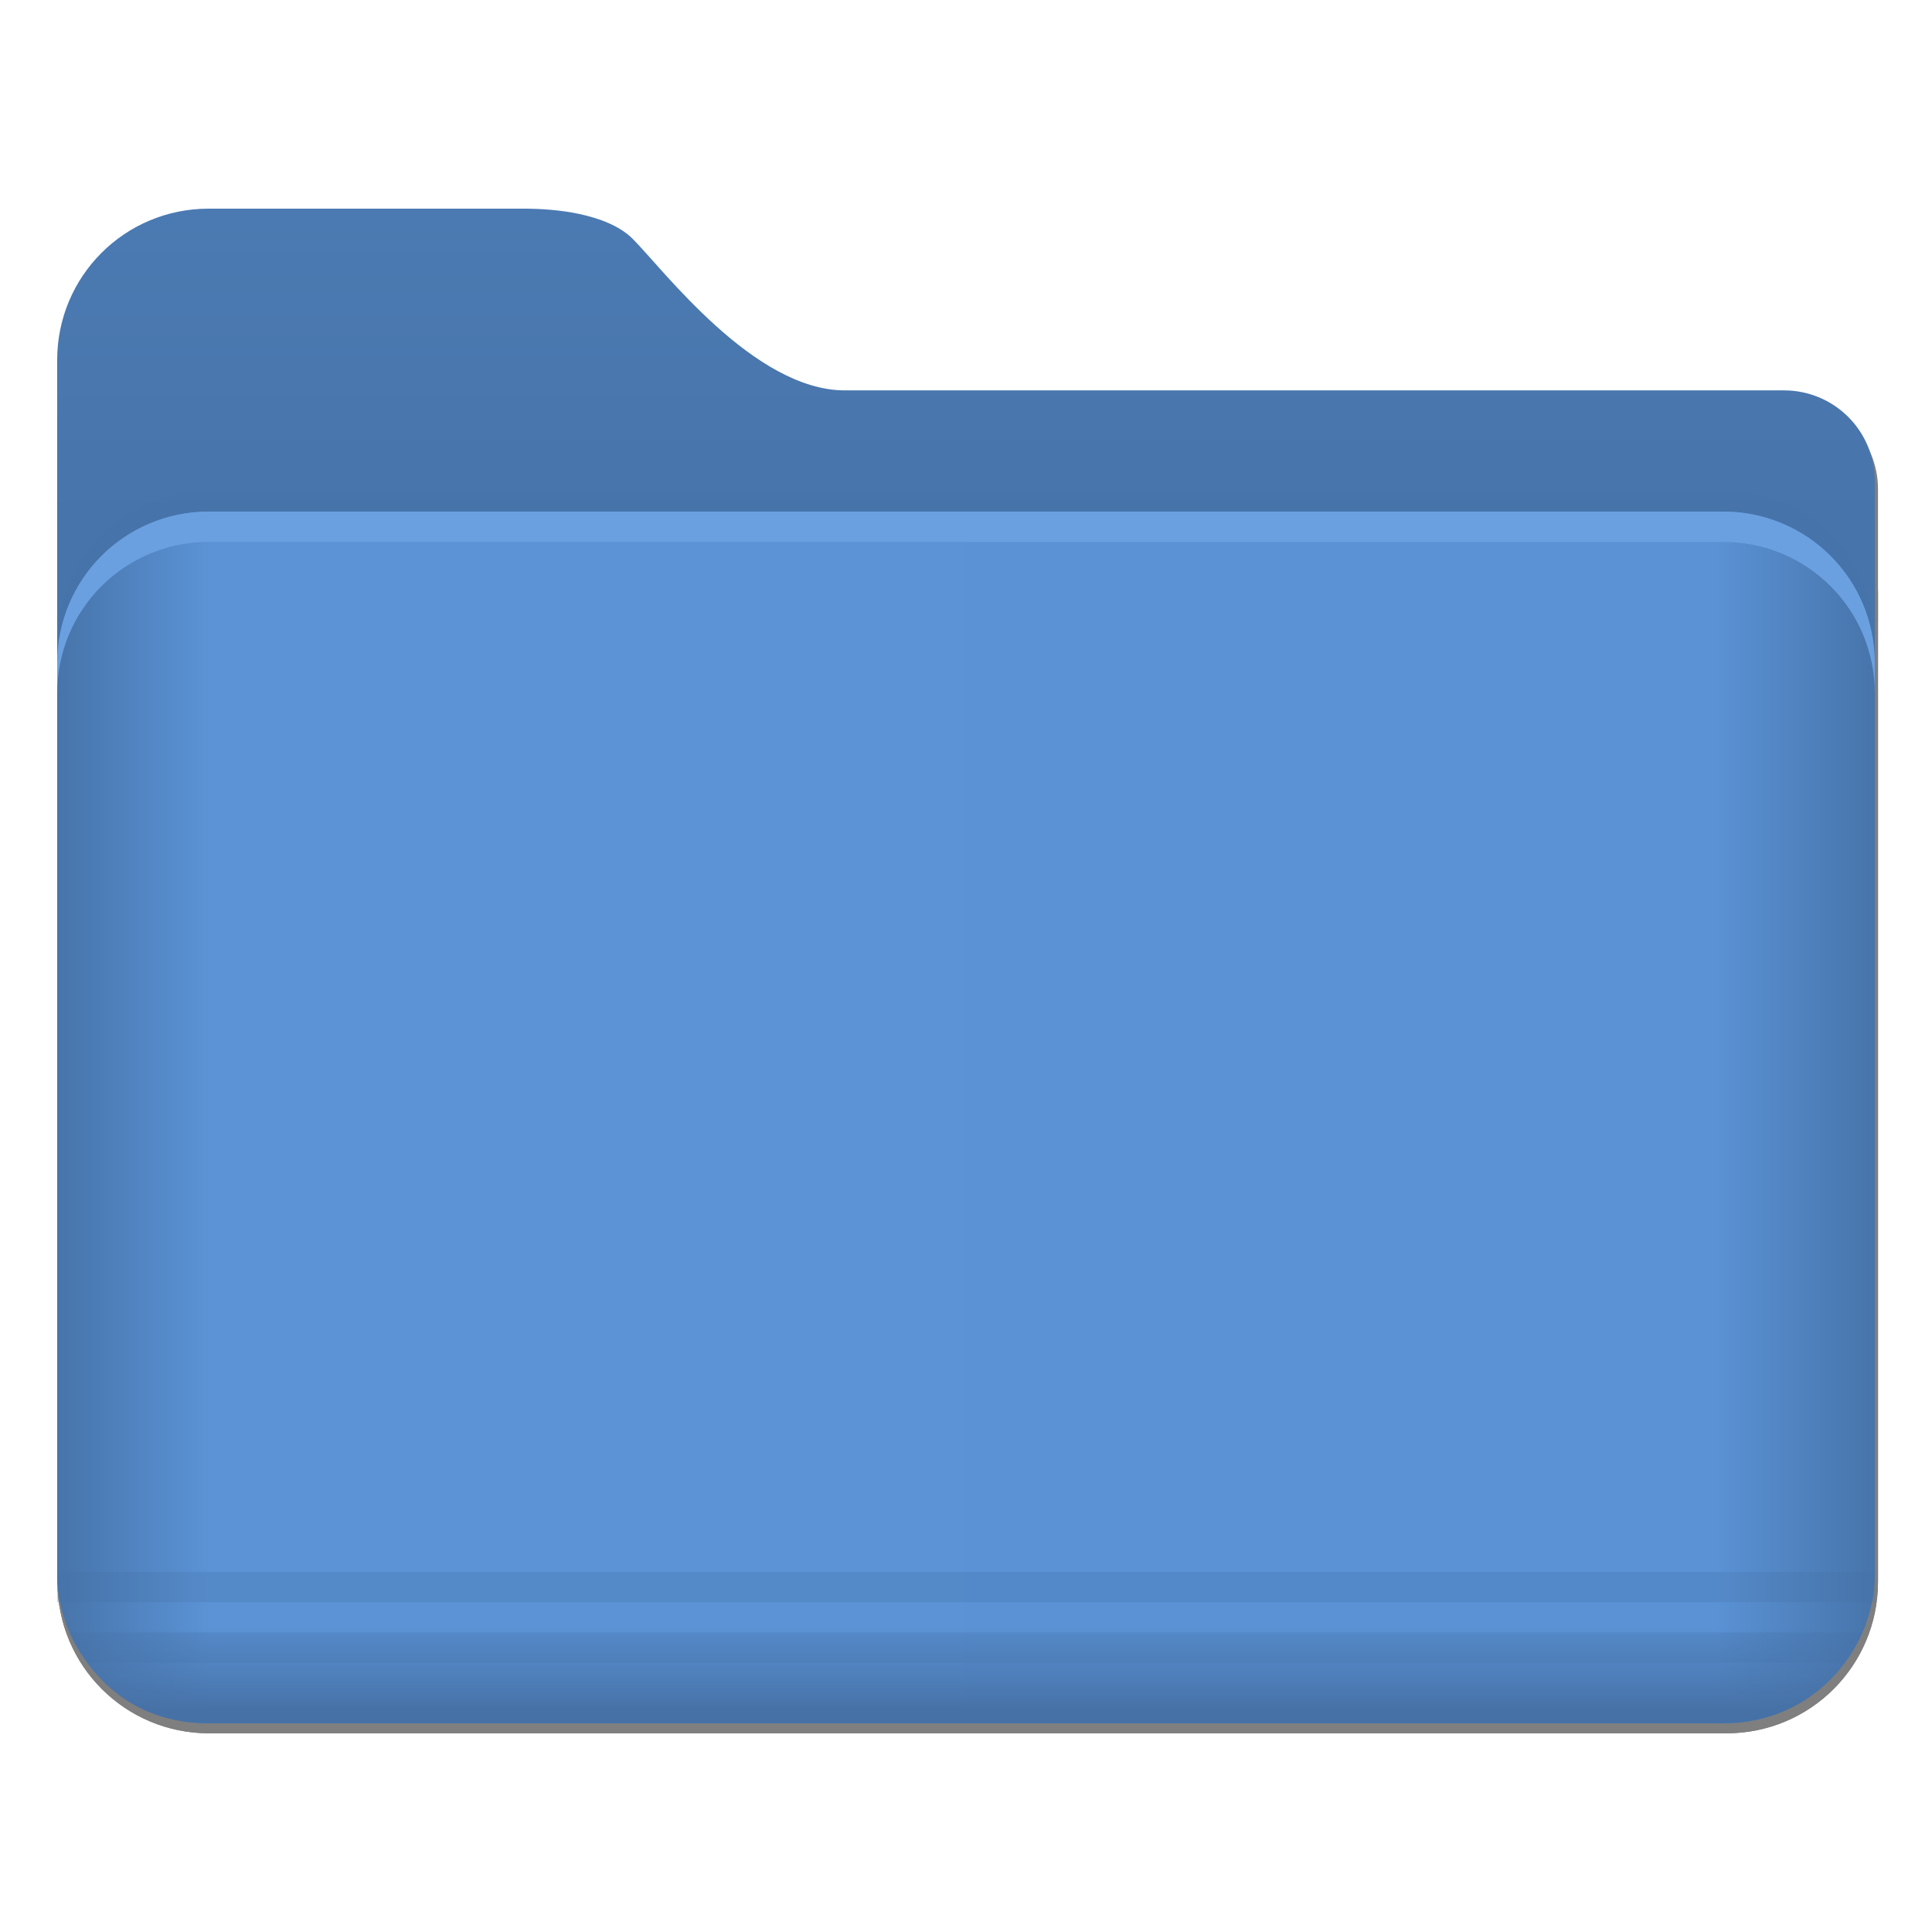 <?xml version="1.0" encoding="UTF-8" standalone="no"?>
<svg
   version="1.1"
   viewBox="0 0 64 64"
   id="svg6"
   sodipodi:docname="folder-blue.svg"
   inkscape:version="1.4 (e7c3feb100, 2024-10-09)"
   xmlns:inkscape="http://www.inkscape.org/namespaces/inkscape"
   xmlns:sodipodi="http://sodipodi.sourceforge.net/DTD/sodipodi-0.dtd"
   xmlns="http://www.w3.org/2000/svg"
   xmlns:svg="http://www.w3.org/2000/svg">
  <sodipodi:namedview
     id="namedview6"
     pagecolor="#505050"
     bordercolor="#eeeeee"
     borderopacity="1"
     inkscape:showpageshadow="0"
     inkscape:pageopacity="0"
     inkscape:pagecheckerboard="0"
     inkscape:deskcolor="#505050"
     inkscape:zoom="5.84375"
     inkscape:cx="76.064171"
     inkscape:cy="26.010695"
     inkscape:window-width="1920"
     inkscape:window-height="1007"
     inkscape:window-x="0"
     inkscape:window-y="0"
     inkscape:window-maximized="1"
     inkscape:current-layer="svg6" />
  <defs
     id="defs2">
    <style
       id="current-color-scheme"
       type="text/css">.ColorScheme-Text {
        color:#232629;
      }
      .ColorScheme-Highlight {
        color:#3daee9;
      }</style>
    <linearGradient
       id="a"
       x1="445.28"
       x2="445.28"
       y1="179.28"
       y2="200.07"
       gradientTransform="matrix(1.472,0,0,1.443,-547.357,-239.75)"
       gradientUnits="userSpaceOnUse">
      <stop
         stop-opacity=".15"
         offset="0"
         id="stop1" />
      <stop
         stop-opacity="0"
         offset="1"
         id="stop2" />
    </linearGradient>
    <filter
       color-interpolation-filters="sRGB"
       height="1.026"
       width="1.022"
       y="-0.013"
       x="-0.011"
       id="filter1733">
      <feGaussianBlur
         id="feGaussianBlur869"
         stdDeviation="0.073" />
    </filter>
    <linearGradient
       gradientUnits="userSpaceOnUse"
       gradientTransform="matrix(1.004,0,0,1.004,-3.123,-148.636)"
       y2="166"
       y1="155"
       x2="25"
       x1="25"
       id="linearGradient1387">
      <stop
         id="stop850"
         offset="0"
         stop-color="#3296d7"
         style="stop-color:#4b7ab2;stop-opacity:1" />
      <stop
         id="stop852"
         offset="1"
         stop-color="#0a7db4"
         style="stop-color:#4774aa;stop-opacity:1" />
    </linearGradient>
    <filter
       color-interpolation-filters="sRGB"
       height="1.297"
       width="1.03"
       y="-0.148"
       x="-0.015"
       id="filter935">
      <feGaussianBlur
         id="feGaussianBlur872"
         stdDeviation="0.098" />
    </filter>
    <linearGradient
       gradientUnits="userSpaceOnUse"
       gradientTransform="matrix(1.004,0,0,1.004,-3.123,-148.636)"
       y2="185"
       y1="185"
       x2="65"
       x1="5"
       id="linearGradient1401">
      <stop
         id="stop855"
         offset="0"
         stop-color="#3492cb"
         style="stop-color:#4774aa;stop-opacity:1" />
      <stop
         id="stop857"
         offset=".084"
         stop-color="#6ec8fa"
         style="stop-color:#5b93d6;stop-opacity:1" />
      <stop
         id="stop859"
         offset=".912"
         stop-color="#6ec8fa"
         style="stop-color:#5a92d5;stop-opacity:1" />
      <stop
         id="stop861"
         offset="1"
         stop-color="#3492cb"
         style="stop-color:#4774aa;stop-opacity:1" />
    </linearGradient>
    <linearGradient
       gradientUnits="userSpaceOnUse"
       gradientTransform="matrix(0.689,0,0,1.553,34.784,-1714.056)"
       y2="1140.2"
       y1="1138.4"
       x2="-9.617"
       x1="-9.617"
       id="linearGradient1438">
      <stop
         id="stop864"
         offset="0"
         stop-opacity="0"
         stop-color="#1482be"
         style="stop-color:#4771a6;stop-opacity:0;" />
      <stop
         id="stop866"
         offset="1"
         stop-color="#1482be"
         style="stop-color:#4671a6;stop-opacity:1;" />
    </linearGradient>
  </defs>
  <g
     id="g891"
     transform="matrix(3.793,0,0,3.793,-3.123,-148.636)"
     style="opacity:0.5;filter:url(#filter1733)">
    <g
       id="g885"
       style="stroke-opacity:0.953">
      <path
         id="path879"
         d="m 10,155 c -2.77,0 -5,2.23 -5,5 v 40 c 0,2.77 2.23,5 5,5 h 50 c 2.77,0 5,-2.23 5,-5 v -36 c 0,-0.831 -0.335,-1.581 -0.877,-2.123 -0.542,-0.542 -1.292,-0.877 -2.123,-0.877 h -31 c -0.75,0 -1.5,-0.25 -2.219,-0.641 -0.719,-0.391 -1.406,-0.922 -2.031,-1.484 -1.25,-1.125 -2.25,-2.375 -2.75,-2.875 -0.435,-0.435 -1.106,-0.684 -1.775,-0.826 -0.64,-0.136 -1.26,-0.167 -1.688,-0.174 h -0.537 z"
         transform="scale(0.265)"
         inkscape:connector-curvature="0"
         style="opacity:1;stroke-width:0.201" />
      <path
         id="path881"
         d="M 7.4,165 C 6.071,165 5,166.071 5,167.4 v 32.6 c 0,2.77 2.23,5 5,5 h 50 c 2.77,0 5,-2.23 5,-5 v -32.6 C 65,166.071 63.929,165 62.6,165 Z"
         transform="scale(0.265)"
         inkscape:connector-curvature="0"
         style="opacity:1;stroke-width:0.18" />
      <path
         id="path883"
         d="M 7.4,165 C 6.071,165 5,166.071 5,167.4 v 1 C 5,167.071 6.071,166 7.4,166 h 55.199 c 1.33,0 2.4,1.071 2.4,2.4 v -1 C 65,166.071 63.929,165 62.599,165 Z"
         transform="scale(0.265)"
         inkscape:connector-curvature="0"
         style="opacity:1;stroke-width:0.18" />
    </g>
    <path
       id="path887"
       style="color:#000000;text-indent:0;text-transform:none;opacity:0.5;stroke-width:0.273"
       d="m 1.323,52.916 c 0.037,0.721 0.529,1.323 1.319,1.323 h 13.233 c 0.793,0 1.322,-0.644 1.322,-1.323 z"
       inkscape:connector-curvature="0" />
    <path
       id="path889"
       style="color:#000000;text-indent:0;text-transform:none;opacity:0.15;stroke-width:0.096"
       d="m 1.324,52.916 3.337e-4,0.265 H 17.198 L 17.198,52.916 H 1.323 Z m 0.264,0.794 h 15.346 c 0.053,-0.073 0.114,-0.155 0.152,-0.265 h -15.653 c 0.047,0.113 0.093,0.177 0.155,0.265 z"
       inkscape:connector-curvature="0" />
  </g>
  <path
     id="path893"
     d="m 6.912,6.912 c -2.78,0 -5.018,2.238 -5.018,5.018 V 52.07 c 0,2.78 2.238,5.018 5.018,5.018 H 57.088 c 2.78,0 5.018,-2.238 5.018,-5.018 V 15.943 c 0,-0.834 -0.336,-1.586 -0.88,-2.131 -0.544,-0.544 -1.297,-0.88 -2.131,-0.88 H 27.986 c -0.753,0 -1.505,-0.251 -2.227,-0.643 C 25.038,11.898 24.348,11.365 23.721,10.8 22.467,9.671 21.463,8.417 20.962,7.915 20.525,7.478 19.852,7.229 19.18,7.086 18.537,6.95 17.916,6.919 17.486,6.912 h -0.539 z"
     inkscape:connector-curvature="0"
     style="fill:url(#linearGradient1387);stroke-width:0.202" />
  <path
     id="path895"
     d="M 1.852,4.313 C 1.669,4.313 1.495,4.35 1.336,4.417 1.178,4.484 1.035,4.58 0.916,4.7 0.796,4.819 0.699,4.962 0.632,5.12 0.566,5.279 0.529,5.453 0.529,5.636 v 0.265 c 0,-0.183 0.037,-0.357 0.103,-0.516 C 0.699,5.226 0.796,5.084 0.916,4.964 1.035,4.845 1.178,4.748 1.336,4.682 1.495,4.615 1.669,4.578 1.852,4.578 h 13.229 c 0.183,0 0.357,0.037 0.516,0.104 0.158,0.067 0.301,0.163 0.421,0.283 0.12,0.12 0.216,0.262 0.283,0.421 0.067,0.158 0.103,0.333 0.103,0.516 V 5.636 c 0,-0.183 -0.037,-0.357 -0.103,-0.516 C 16.234,4.962 16.137,4.819 16.017,4.7 15.898,4.58 15.755,4.484 15.597,4.417 15.438,4.35 15.264,4.313 15.081,4.313 Z"
     inkscape:connector-curvature="0"
     style="opacity:0.1;stroke-width:0.048;filter:url(#filter935)"
     transform="matrix(3.793,0,0,3.793,-0.113,-0.113)" />
  <path
     id="path897"
     d="m 6.912,16.948 c -0.695,0 -1.355,0.141 -1.956,0.394 -0.601,0.253 -1.142,0.619 -1.595,1.072 -0.453,0.453 -0.821,0.995 -1.074,1.595 -0.253,0.601 -0.392,1.261 -0.392,1.956 v 30.106 c 0,2.78 2.238,5.018 5.018,5.018 H 57.089 c 2.78,0 5.018,-2.238 5.018,-5.018 v -30.106 c 0,-0.695 -0.139,-1.355 -0.392,-1.956 -0.253,-0.601 -0.621,-1.142 -1.074,-1.595 -0.453,-0.453 -0.995,-0.819 -1.595,-1.072 -0.601,-0.253 -1.261,-0.394 -1.956,-0.394 H 6.912 Z"
     inkscape:connector-curvature="0"
     style="fill:url(#linearGradient1401);stroke-width:0.18" />
  <path
     id="path899"
     style="color:#000000;text-indent:0;text-transform:none;fill:url(#linearGradient1438);stroke-width:1.035"
     d="m 1.894,52.07 c 0.142,2.735 2.007,5.018 5.002,5.018 H 57.088 c 3.009,0 5.016,-2.443 5.016,-5.018 z"
     inkscape:connector-curvature="0" />
  <path
     id="path901"
     style="color:#000000;text-indent:0;text-transform:none;opacity:0.25;fill:#4671a6;stroke-width:0.363;fill-opacity:1"
     d="m 1.897,52.07 0.001,1.004 H 62.107 l -0.001,-1.004 H 1.894 Z m 1,3.011 h 58.206 c 0.203,-0.278 0.432,-0.589 0.575,-1.004 H 2.309 c 0.176,0.428 0.351,0.672 0.589,1.004 z"
     inkscape:connector-curvature="0" />
  <path
     id="path903"
     d="m 6.912,16.947 c -0.695,0 -1.355,0.141 -1.956,0.394 -0.601,0.253 -1.142,0.619 -1.595,1.072 -0.453,0.453 -0.821,0.995 -1.074,1.595 -0.253,0.601 -0.392,1.261 -0.392,1.956 v 1.004 c 0,-0.695 0.139,-1.355 0.392,-1.956 0.253,-0.601 0.621,-1.142 1.074,-1.595 0.453,-0.453 0.995,-0.819 1.595,-1.072 0.601,-0.253 1.261,-0.394 1.956,-0.394 H 57.088 c 0.695,0 1.355,0.141 1.956,0.394 0.601,0.253 1.142,0.619 1.595,1.072 0.453,0.453 0.821,0.995 1.074,1.595 0.253,0.601 0.392,1.261 0.392,1.956 v -1.004 c 0,-0.695 -0.139,-1.355 -0.392,-1.956 -0.253,-0.601 -0.621,-1.142 -1.074,-1.595 -0.453,-0.453 -0.995,-0.819 -1.595,-1.072 -0.601,-0.253 -1.261,-0.394 -1.956,-0.394 z"
     inkscape:connector-curvature="0"
     style="fill:#6ba0e0;stroke-width:0.18;fill-opacity:1" />
</svg>

